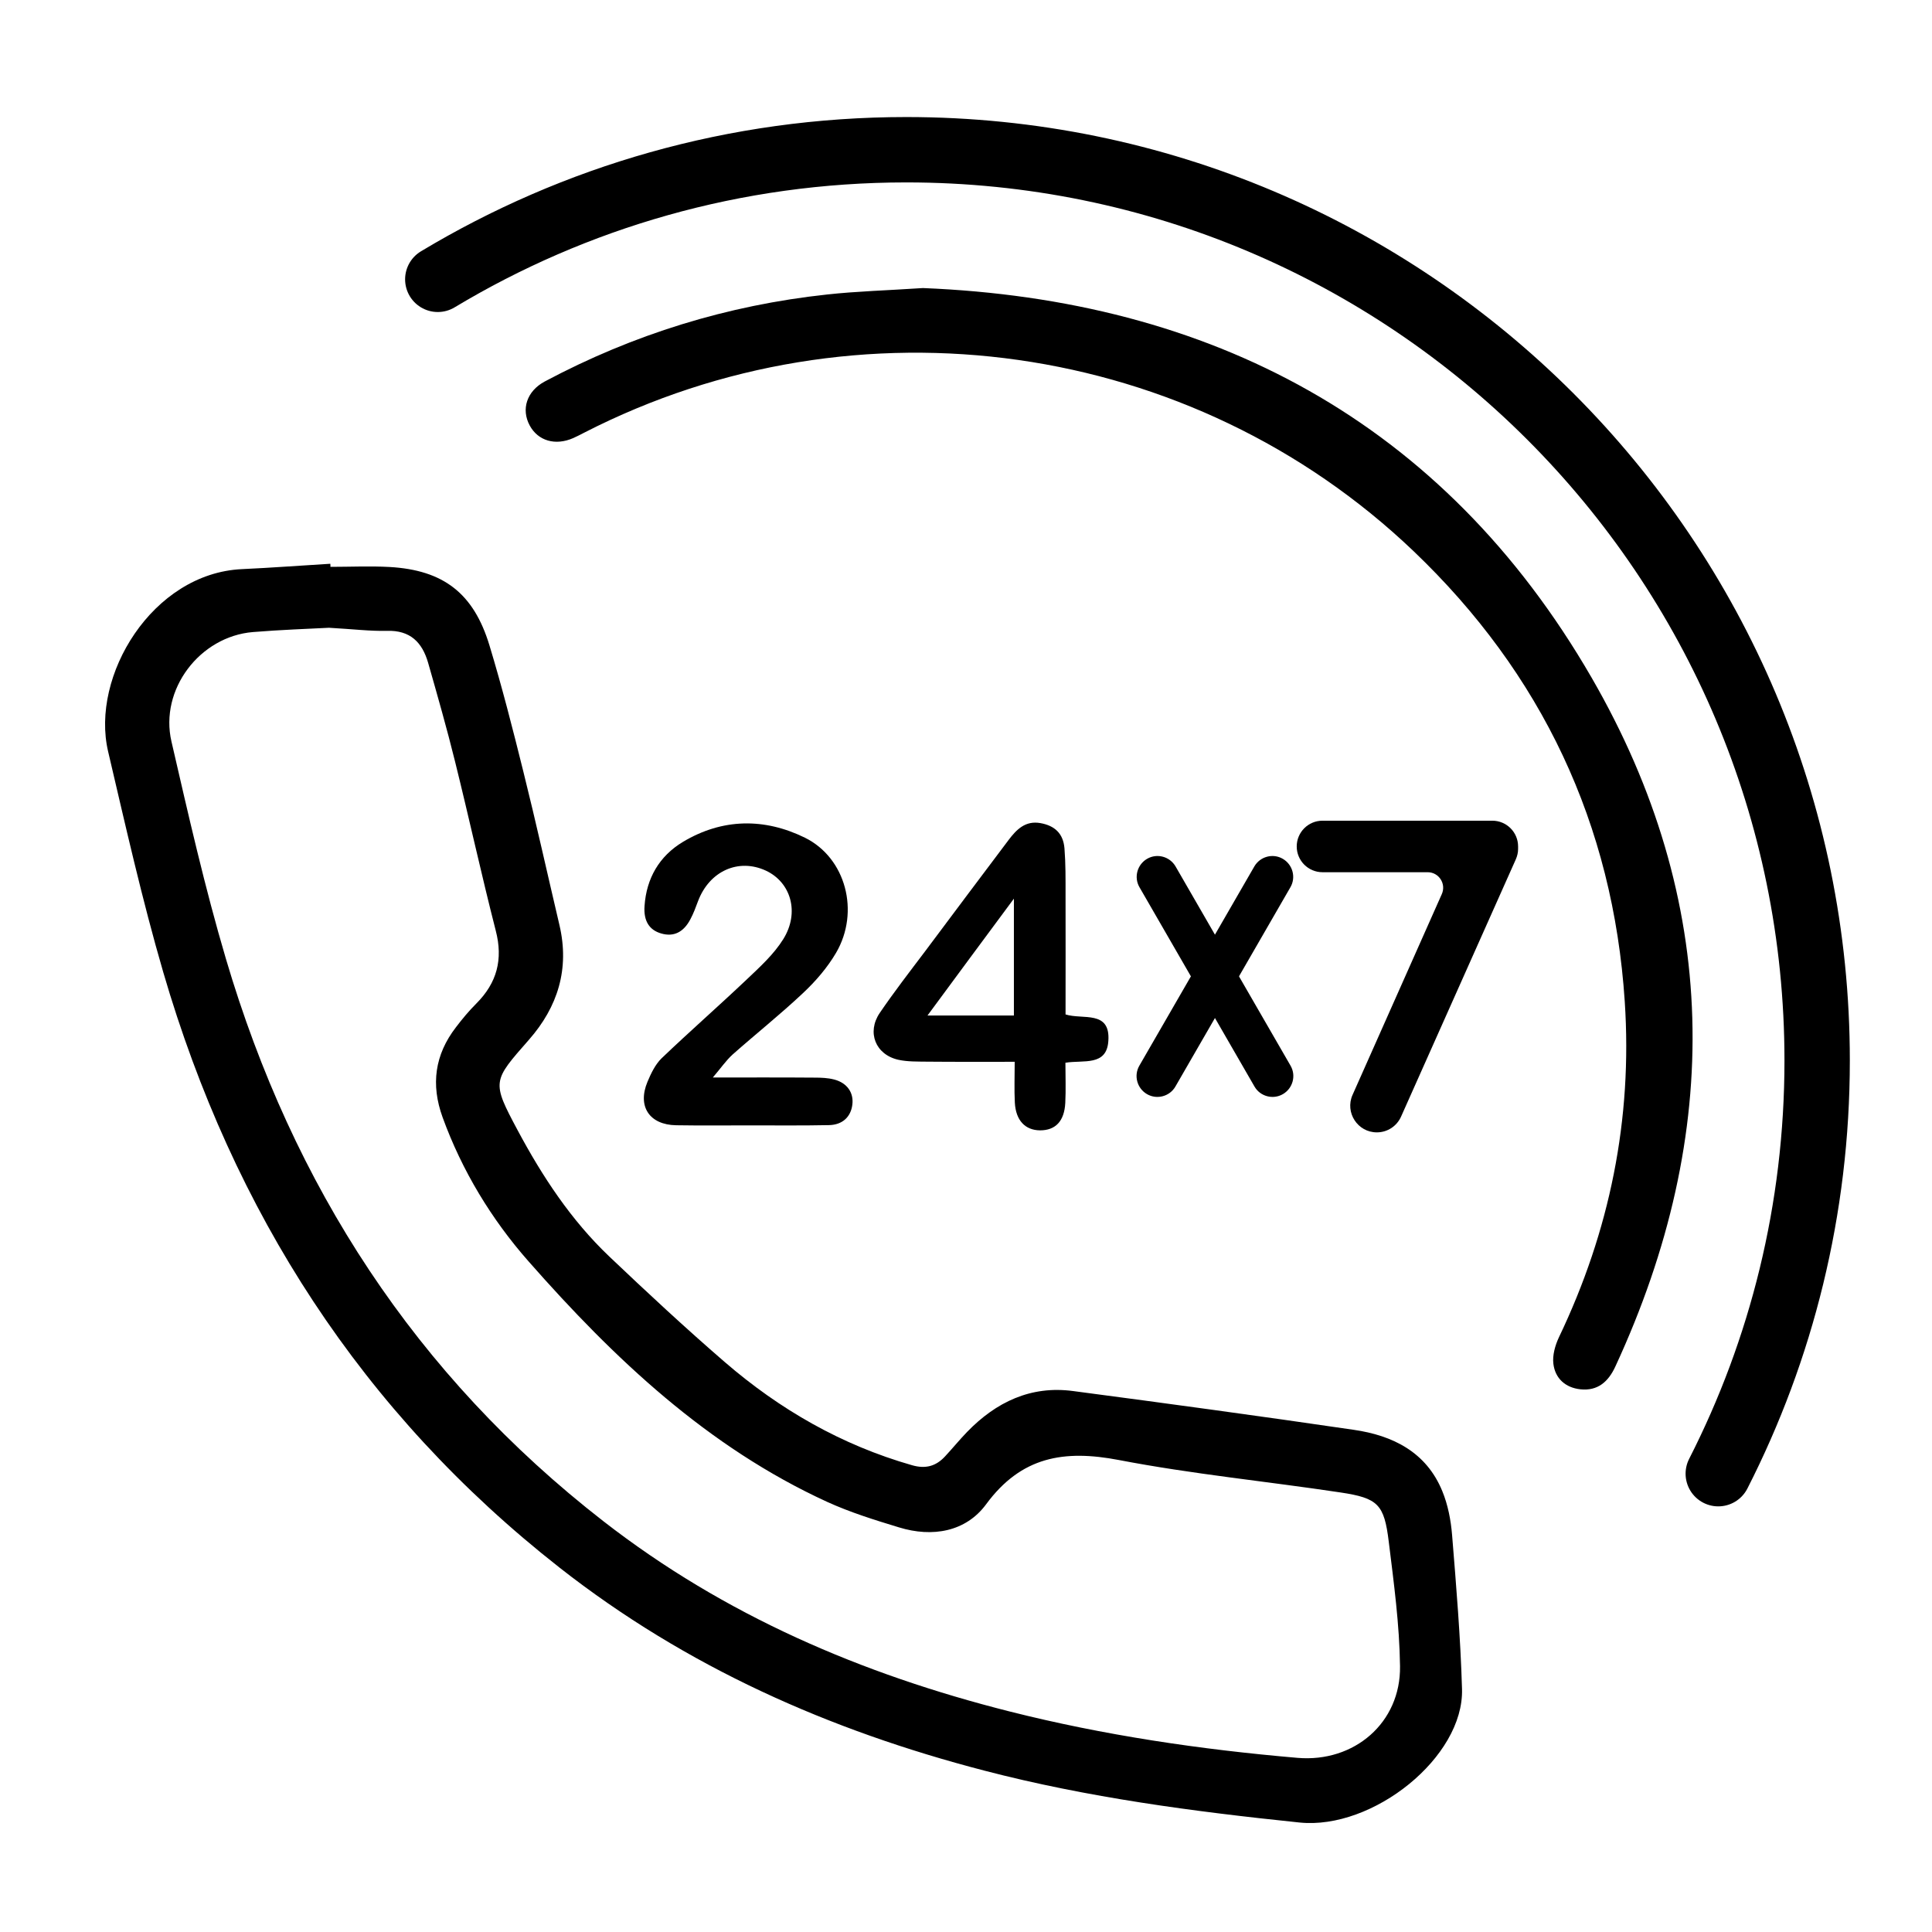 <?xml version="1.0" encoding="utf-8"?>
<!-- Generator: Adobe Illustrator 24.2.3, SVG Export Plug-In . SVG Version: 6.00 Build 0)  -->
<svg version="1.1" baseProfile="tiny" id="Layer_1" xmlns="http://www.w3.org/2000/svg" xmlns:xlink="http://www.w3.org/1999/xlink"
	 x="0px" y="0px" viewBox="0 0 144 144" overflow="visible" xml:space="preserve">
<g>
	<path d="M24.63,42.25c1.47,0,2.94-0.07,4.41,0.01c4,0.23,6.26,1.95,7.44,5.84c0.94,3.1,1.74,6.24,2.52,9.38
		c0.95,3.81,1.8,7.65,2.7,11.48c0.76,3.25-0.12,6.08-2.27,8.53c-2.72,3.1-2.8,3.1-0.85,6.75c1.84,3.44,3.98,6.7,6.83,9.41
		c2.82,2.68,5.67,5.33,8.61,7.87c4.1,3.54,8.71,6.19,13.96,7.69c1.01,0.29,1.78,0.07,2.45-0.65c0.56-0.6,1.08-1.24,1.65-1.83
		c2.16-2.23,4.75-3.47,7.9-3.05c6.98,0.92,13.96,1.87,20.92,2.89c2.91,0.42,5.41,1.66,6.6,4.57c0.42,1.02,0.64,2.16,0.73,3.27
		c0.31,3.82,0.63,7.65,0.74,11.48c0.15,5.07-6.64,10.51-12.11,9.95c-7.91-0.82-15.79-1.86-23.5-3.87
		c-11.54-3-22.21-7.72-31.67-15.14c-14.73-11.56-24.31-26.51-29.52-44.36c-1.58-5.42-2.82-10.95-4.11-16.45
		c-1.33-5.64,3.3-13.29,9.97-13.6c2.2-0.1,4.4-0.27,6.59-0.4C24.63,42.09,24.63,42.17,24.63,42.25z M24.52,46.79
		c-1.53,0.08-3.6,0.15-5.67,0.32c-3.96,0.33-6.97,4.28-6.07,8.16c1.25,5.42,2.48,10.86,4.06,16.2
		c4.99,16.89,14.12,31.02,28.13,41.91c9.04,7.03,19.27,11.4,30.27,14.18c7.05,1.78,14.23,2.84,21.47,3.46
		c4.23,0.36,7.7-2.62,7.64-6.83c-0.04-3.1-0.46-6.2-0.84-9.28c-0.34-2.79-0.8-3.25-3.59-3.67c-5.51-0.83-11.07-1.37-16.53-2.42
		c-4.08-0.78-7.27-0.26-9.89,3.3c-1.51,2.05-4,2.49-6.5,1.72c-1.81-0.55-3.64-1.12-5.35-1.9c-8.92-4.09-15.88-10.68-22.25-17.92
		c-2.76-3.13-4.96-6.75-6.41-10.74c-0.89-2.45-0.58-4.67,0.99-6.71c0.47-0.62,0.97-1.22,1.52-1.77c1.54-1.54,2.01-3.29,1.45-5.44
		c-1.07-4.18-1.99-8.4-3.03-12.59c-0.61-2.47-1.31-4.92-2.01-7.37c-0.44-1.52-1.33-2.44-3.08-2.38
		C27.58,47.05,26.32,46.89,24.52,46.79z"/>
	<path d="M68.79,21.47c21.36,0.86,38.75,9.86,49.84,29.04c9.59,16.59,9.83,33.92,1.77,51.34c-0.52,1.13-1.31,1.84-2.61,1.7
		c-1.11-0.12-1.88-0.81-2.01-1.9c-0.08-0.63,0.13-1.37,0.41-1.97c3.79-7.92,5.49-16.26,4.91-25.03
		c-0.87-13.23-6.19-24.45-15.74-33.57C88.83,25.3,63.91,21.8,43.54,32.25c-0.27,0.14-0.54,0.28-0.81,0.4
		c-1.34,0.59-2.63,0.21-3.25-0.94c-0.65-1.21-0.22-2.56,1.13-3.28c6.59-3.51,13.61-5.68,21.04-6.48
		C63.84,21.71,66.05,21.65,68.79,21.47z"/>
	<g>
		<g>
			<path d="M53.13,80.31c2.71,0,5.15-0.01,7.59,0.01c0.49,0,0.99,0.02,1.45,0.14c0.97,0.25,1.47,0.98,1.36,1.87
				c-0.11,0.91-0.73,1.51-1.74,1.53c-1.96,0.04-3.93,0.02-5.89,0.02c-1.83,0-3.66,0.02-5.5-0.01c-1.99-0.03-2.91-1.4-2.14-3.24
				c0.26-0.62,0.58-1.29,1.05-1.75c2.08-1.99,4.24-3.88,6.33-5.86c0.99-0.94,2.03-1.88,2.74-3.02c1.24-1.99,0.57-4.24-1.3-5.11
				c-2.04-0.94-4.2,0.03-5.05,2.27c-0.17,0.46-0.34,0.92-0.57,1.35c-0.51,0.98-1.25,1.33-2.16,1.07c-0.9-0.25-1.34-0.93-1.26-2.05
				c0.14-2.07,1.1-3.72,2.86-4.78c2.94-1.76,6.07-1.8,9.1-0.31c3.05,1.51,4.1,5.52,2.32,8.57c-0.65,1.11-1.53,2.13-2.47,3.01
				c-1.69,1.59-3.51,3.04-5.25,4.58C54.11,79.05,53.72,79.62,53.13,80.31z"/>
			<path d="M79.41,79.21c0,1.04,0.04,2.02-0.01,2.99c-0.07,1.37-0.73,2.05-1.88,2.05c-1.11-0.01-1.81-0.74-1.88-2.07
				c-0.05-0.97-0.01-1.95-0.01-3.04c-2.24,0-4.38,0.01-6.53-0.01c-0.72-0.01-1.45,0.01-2.14-0.14c-1.7-0.38-2.37-2.04-1.39-3.49
				c1.07-1.57,2.23-3.07,3.37-4.58c2.08-2.78,4.15-5.55,6.24-8.32c0.59-0.78,1.25-1.45,2.37-1.25c1.06,0.19,1.7,0.77,1.79,1.89
				c0.09,1.14,0.08,2.29,0.08,3.43c0.01,2.97,0,5.94,0,8.94c1.28,0.41,3.35-0.34,3.19,1.97C82.49,79.49,80.76,78.99,79.41,79.21z
				 M75.57,66.98c-2.22,3-4.3,5.8-6.44,8.71c2.3,0,4.35,0,6.44,0C75.57,72.85,75.57,70.08,75.57,66.98z"/>
		</g>
		<g>
			<path d="M95.62,81.55L95.62,81.55c0.74-0.43,1-1.38,0.57-2.12l-8.57-14.85c-0.43-0.74-1.38-1-2.12-0.57l0,0
				c-0.74,0.43-1,1.38-0.57,2.12l8.57,14.85C93.92,81.72,94.88,81.98,95.62,81.55z"/>
			<path d="M85.49,81.55L85.49,81.55c-0.74-0.43-1-1.38-0.57-2.12l8.57-14.85c0.43-0.74,1.38-1,2.12-0.57h0
				c0.74,0.43,1,1.38,0.57,2.12l-8.57,14.85C87.19,81.72,86.23,81.98,85.49,81.55z"/>
		</g>
		<path d="M104.43,83.22l8.55-19.17c0.11-0.25,0.17-0.51,0.17-0.78v-0.18c0-1.06-0.86-1.92-1.92-1.92H98.57
			c-1.06,0-1.92,0.86-1.92,1.92v0c0,1.06,0.86,1.92,1.92,1.92h7.84c0.84,0,1.4,0.87,1.05,1.64l-6.65,14.96
			c-0.58,1.31,0.38,2.79,1.81,2.79l0,0C103.41,84.4,104.11,83.94,104.43,83.22z"/>
	</g>
	<path fill="none" stroke="#000000" stroke-width="4.872" stroke-linecap="round" stroke-miterlimit="10" d="M32.63,20.82
		c10.2-6.13,22.15-9.66,34.92-9.66c37.49,0,67.89,30.39,67.89,67.89c0,11.09-2.66,21.55-7.37,30.79"/>
</g>
</svg>
